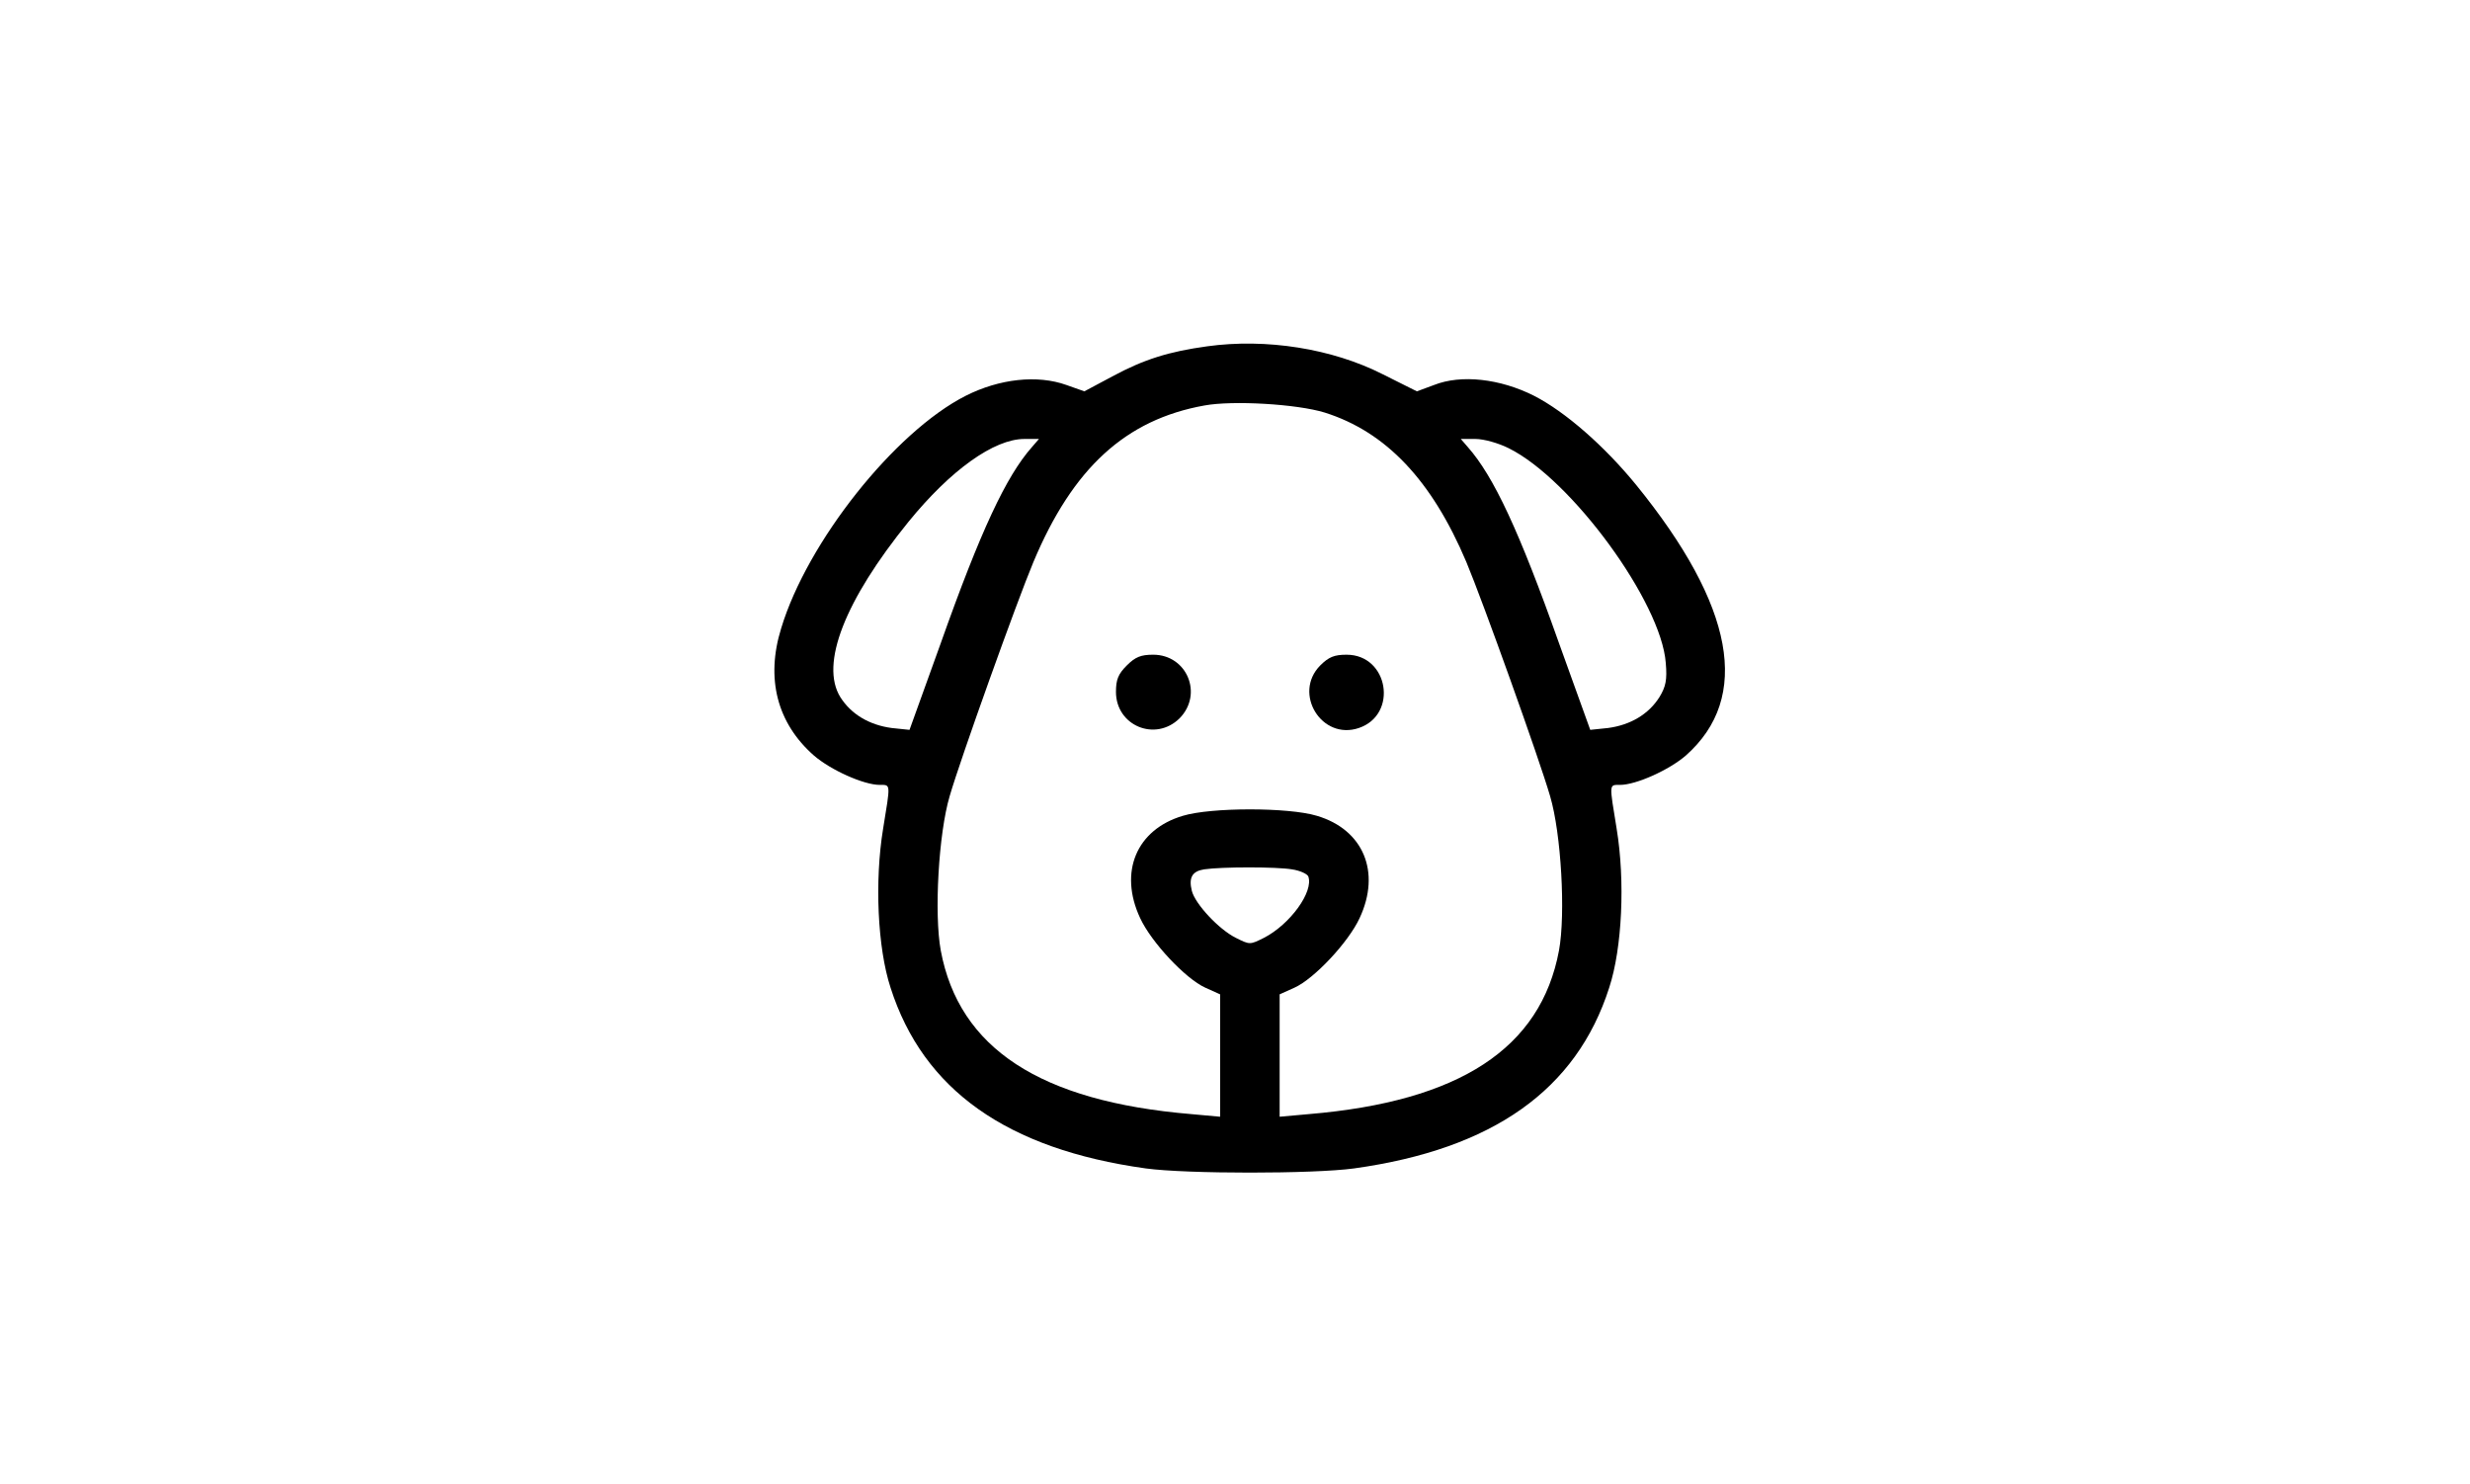 <?xml version="1.0" standalone="no"?>
<!DOCTYPE svg PUBLIC "-//W3C//DTD SVG 20010904//EN"
 "http://www.w3.org/TR/2001/REC-SVG-20010904/DTD/svg10.dtd">
<svg version="1.0" xmlns="http://www.w3.org/2000/svg"
 width="664pt" height="399pt" viewBox="0 0 664 399"
 preserveAspectRatio="xMidYMid meet">

<g transform="translate(0,399) scale(0.1,-0.1)"
fill="#000000" stroke="none">
<path d="M3245 3059 c-102 -14 -170 -35 -255 -81 l-75 -40 -48 17 c-78 28
-180 17 -271 -29 -191 -97 -426 -393 -496 -625 -42 -135 -11 -255 88 -342 45
-39 134 -79 177 -79 30 0 29 5 9 -118 -23 -140 -15 -320 20 -427 88 -275 313
-434 686 -486 110 -15 450 -15 560 0 373 52 598 211 686 486 35 107 43 287 20
427 -20 123 -21 118 9 118 43 0 132 40 177 79 176 156 131 402 -134 728 -85
104 -190 196 -274 239 -91 46 -196 58 -269 29 l-46 -17 -92 46 c-136 69 -313
97 -472 75z m316 -178 c165 -52 288 -182 381 -402 44 -105 196 -529 225 -629
30 -101 42 -317 24 -415 -49 -263 -267 -406 -673 -440 l-78 -7 0 165 0 164 40
18 c53 24 145 122 175 187 58 124 10 238 -115 275 -76 23 -284 23 -360 0 -125
-37 -173 -151 -115 -275 30 -65 122 -163 175 -187 l40 -18 0 -164 0 -165 -77
7 c-407 34 -625 177 -674 440 -18 98 -6 314 24 415 29 100 181 524 225 629
106 253 248 383 460 421 76 14 248 4 323 -19z m-787 -93 c-69 -78 -138 -225
-245 -527 l-84 -233 -48 5 c-60 8 -109 37 -138 83 -55 89 12 260 183 471 113
139 230 223 312 223 l39 0 -19 -22z m1282 -3 c169 -84 410 -414 422 -577 4
-46 0 -64 -17 -92 -29 -46 -78 -75 -138 -83 l-48 -5 -84 233 c-107 302 -176
449 -245 527 l-19 22 39 0 c23 0 62 -11 90 -25z m-583 -1132 c21 -3 41 -12 44
-19 15 -41 -49 -129 -119 -165 -38 -19 -38 -19 -76 0 -46 23 -109 91 -118 126
-9 36 1 53 33 58 47 7 195 7 236 0z"/>
<path d="M3029 2201 c-23 -23 -29 -38 -29 -71 0 -91 106 -135 171 -71 64 65
20 171 -71 171 -33 0 -48 -6 -71 -29z"/>
<path d="M3549 2201 c-74 -75 4 -202 104 -168 106 36 80 197 -33 197 -33 0
-48 -6 -71 -29z"/>
</g>
</svg>

